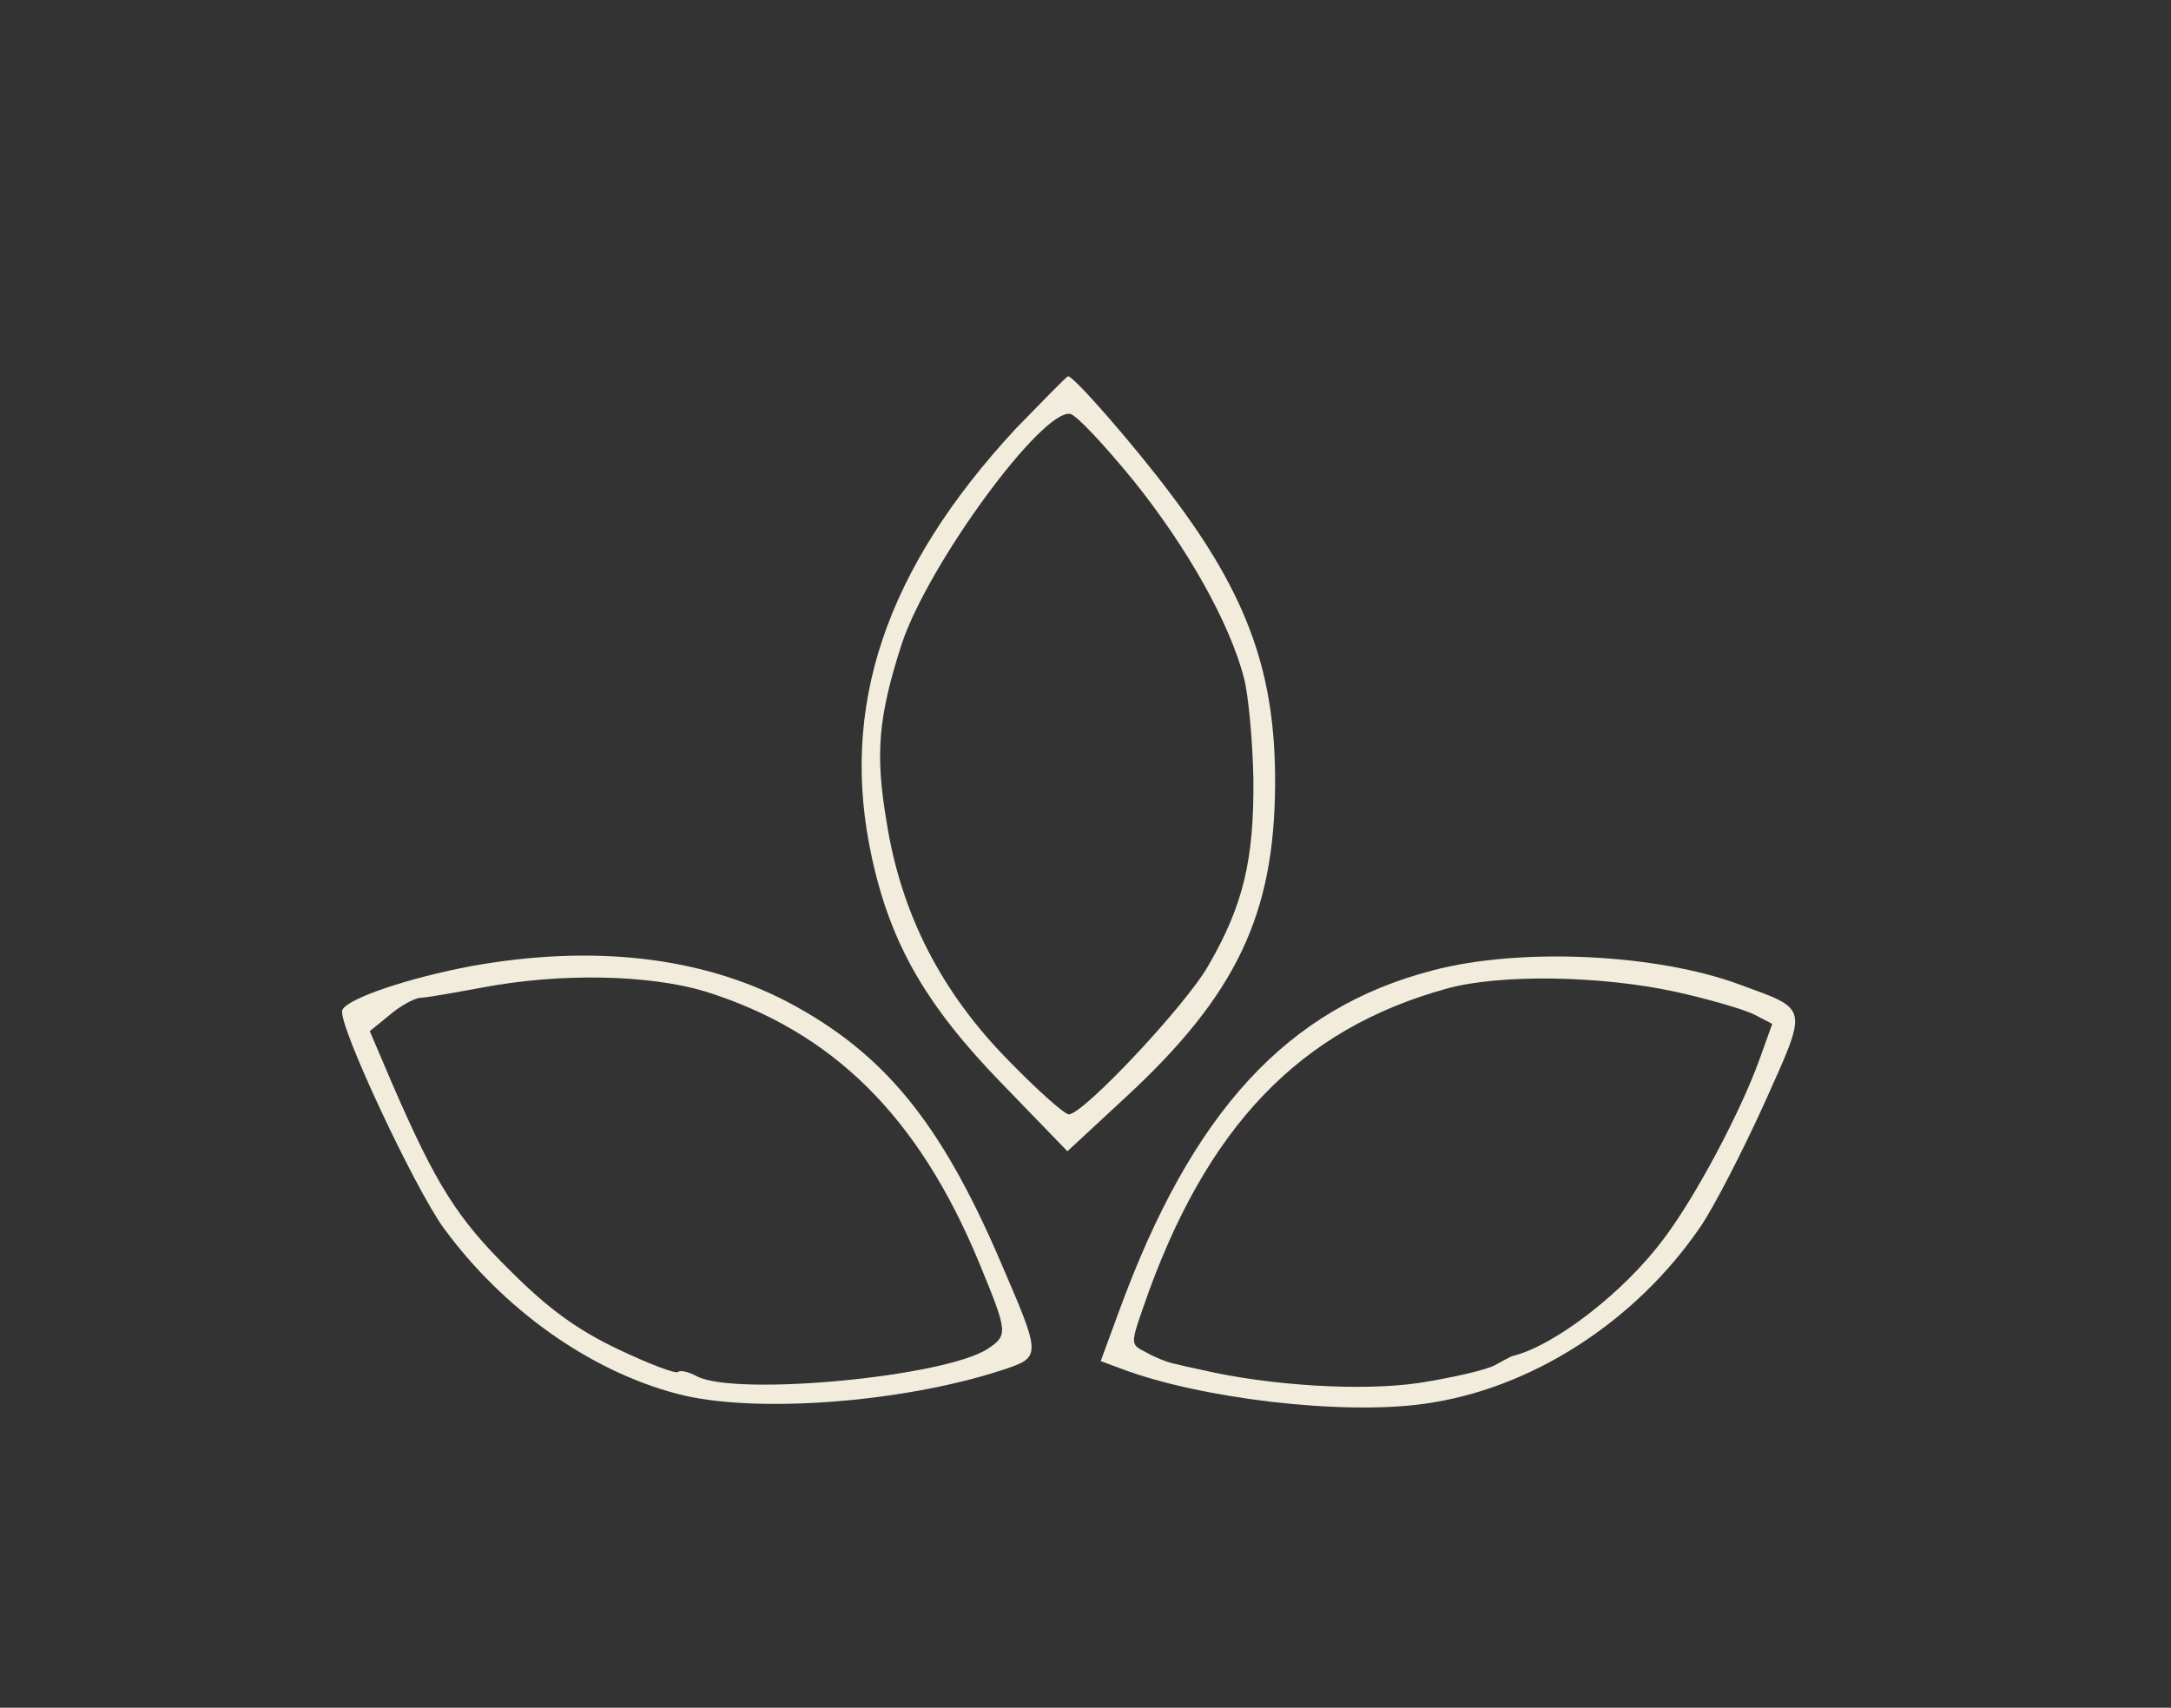 <?xml version="1.0" standalone="no"?>
<!DOCTYPE svg PUBLIC "-//W3C//DTD SVG 20010904//EN"
 "http://www.w3.org/TR/2001/REC-SVG-20010904/DTD/svg10.dtd">
<svg version="1.0" xmlns="http://www.w3.org/2000/svg"
 width="300pt" height="236pt" viewBox="0 0 300 236"
 preserveAspectRatio="xMidYMid meet">
<rect x="0" y="0" width="300" height="236" fill="#333333" stroke="none"/>
<g transform="translate(0,236) scale(0.1,-0.1)"
fill="#F2ECDC" stroke="none" >
<path d="M1404 1768 c-181 -195 -245 -386 -199 -594 26 -119 75 -204 180 -312
l90 -93 82 76 c151 140 204 251 205 430 1 153 -37 261 -144 402 -51 68 -134
163 -142 163 -2 0 -34 -33 -72 -72z m163 -73 c73 -91 132 -195 152 -272 6 -23
12 -86 13 -140 1 -111 -14 -174 -62 -257 -31 -55 -173 -206 -193 -206 -6 0
-43 33 -82 73 -94 95 -150 204 -170 332 -16 95 -11 145 21 245 37 111 194 325
233 318 9 -2 48 -44 88 -93z"/>
<path d="M652 1025 c-86 -16 -173 -45 -179 -61 -7 -18 100 -246 140 -301 82
-112 201 -197 322 -229 104 -28 309 -13 448 32 57 19 57 17 -2 154 -82 190
-160 285 -292 355 -120 63 -270 80 -437 50z m322 -35 c176 -55 295 -172 379
-375 40 -97 40 -100 12 -119 -60 -39 -348 -66 -402 -38 -11 6 -23 9 -26 6 -3
-3 -40 11 -82 31 -57 27 -97 56 -150 109 -73 72 -102 118 -162 256 l-32 75 27
22 c15 13 34 23 42 24 8 0 47 7 85 14 110 21 232 18 309 -5z"/>
<path d="M1980 1019 c-201 -52 -333 -195 -434 -472 l-25 -68 27 -10 c110 -42
307 -65 420 -49 147 20 292 113 382 245 19 28 58 104 88 170 61 136 62 129
-33 164 -115 43 -304 52 -425 20z m337 -30 c45 -10 93 -24 107 -31 l25 -13
-18 -50 c-26 -72 -88 -189 -132 -247 -55 -74 -151 -148 -209 -162 -3 -1 -14
-7 -25 -13 -11 -6 -58 -17 -103 -24 -79 -12 -208 -4 -302 18 -14 3 -32 7 -40
9 -8 2 -24 8 -36 15 -22 11 -22 11 -4 63 86 249 216 384 420 440 73 20 213 18
317 -5z"/>
</g>
</svg>
